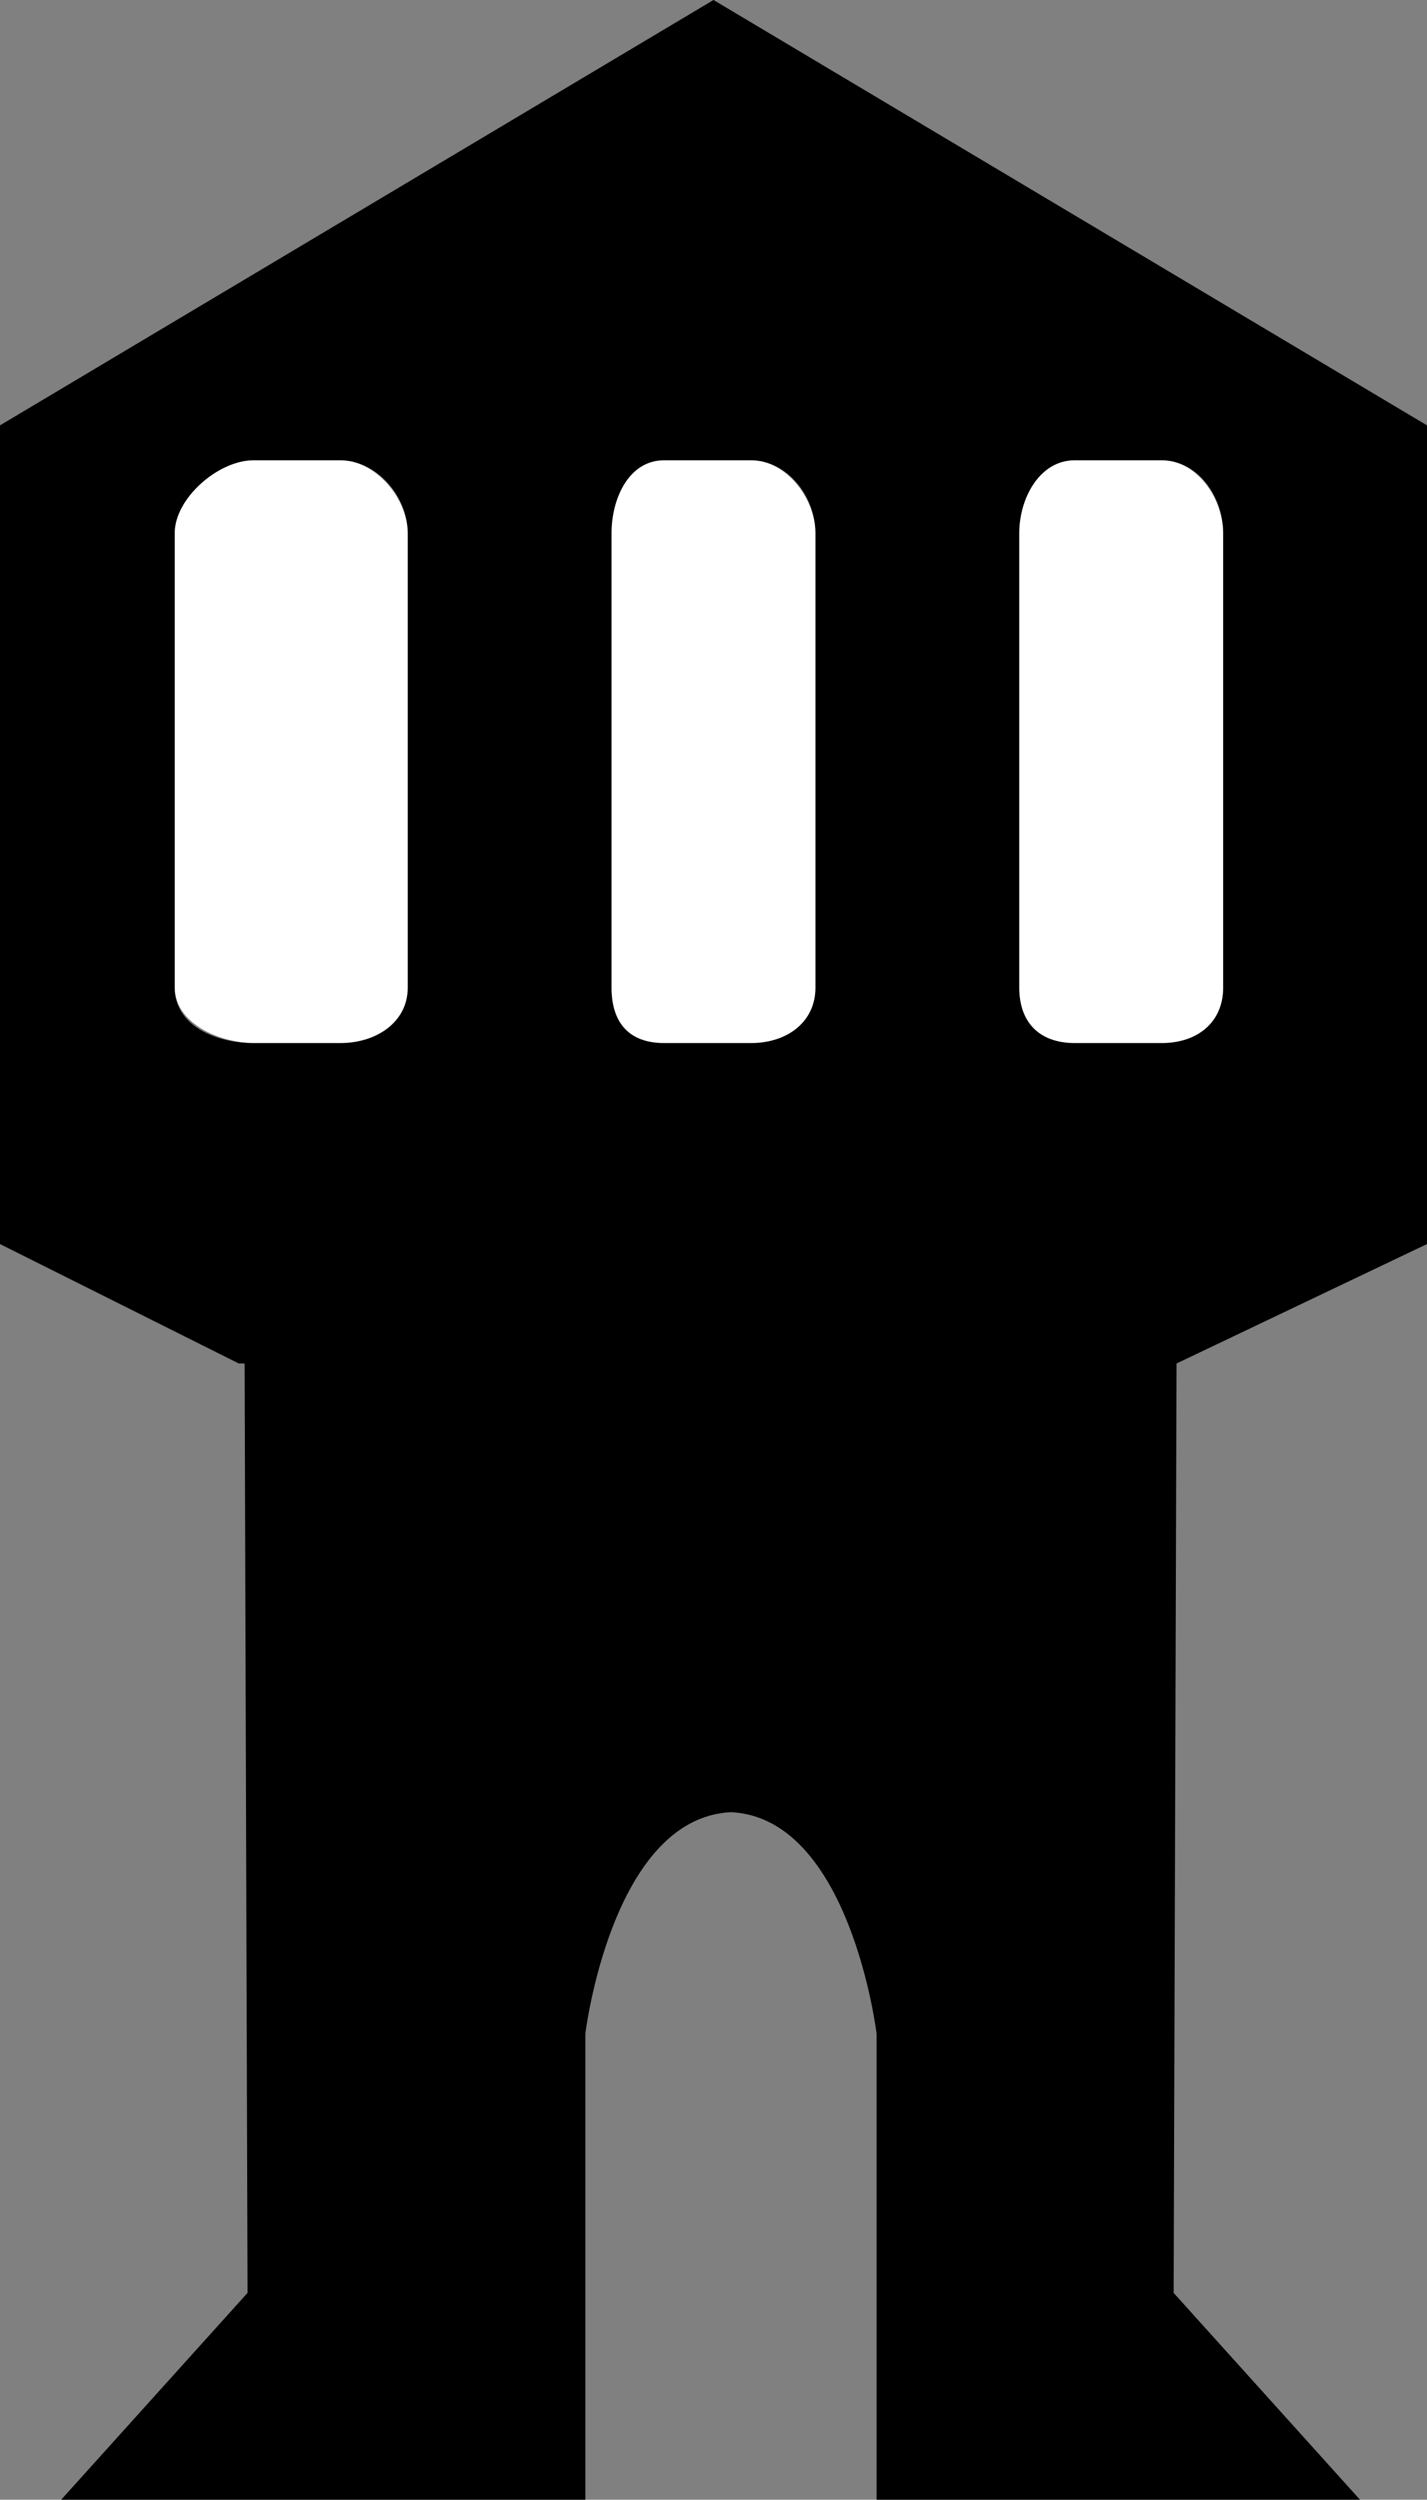 <?xml version="1.0" encoding="utf-8"?>
<!-- Generator: Adobe Illustrator 19.0.0, SVG Export Plug-In . SVG Version: 6.00 Build 0)  -->
<svg version="1.1" id="Layer_1" xmlns="http://www.w3.org/2000/svg" xmlns:xlink="http://www.w3.org/1999/xlink" x="0px" y="0px"
	 viewBox="-422.7 237.2 49 85.8" style="enable-background:new -422.7 237.2 49 85.8;" xml:space="preserve">
<rect x="-422.7" y="237.2" width="49" height="85.8" fill="#808080" stroke="none"/>
<style type="text/css">
	.st0{fill:#FFFFFF;}
</style>
<path id="XMLID_51_" d="M-373.7,279.9v-28.1l-24.5-14.6l-24.5,14.6v28.1l8.2,4.1h0.2l0.1,31.9l-6.4,7.1h18v-16c0,0,0.9-7.4,5-7.6
	c4.1,0.2,5,7.6,5,7.6v16h16.6l-6.4-7.1l0.1-31.9L-373.7,279.9z M-387.7,255.5c0-1.2,0.7-2.5,1.9-2.5h3c1.2,0,2.1,1.2,2.1,2.5v15.6
	c0,1.2-0.9,1.9-2.1,1.9h-3c-1.2,0-1.9-0.7-1.9-1.9V255.5z M-401.7,255.5c0-1.2,0.6-2.5,1.8-2.5h3c1.2,0,2.2,1.2,2.2,2.5v15.6
	c0,1.2-1,1.9-2.2,1.9h-3c-1.2,0-1.8-0.7-1.8-1.9V255.5z M-416.7,271.1v-15.6c0-1.2,1.5-2.5,2.7-2.5h3c1.2,0,2.3,1.2,2.3,2.5v15.6
	c0,1.2-1.1,1.9-2.3,1.9h-3C-415.3,273-416.7,272.4-416.7,271.1z"/>
<path id="XMLID_43_" d="M-408.7,255.5v15.6c0,1.2-1.1,1.9-2.3,1.9h-3c-1.2,0-2.7-0.7-2.7-1.9v-15.6c0-1.2,1.5-2.5,2.7-2.5h3
	C-409.8,253-408.7,254.3-408.7,255.5z"/>
<path id="XMLID_44_" d="M-394.7,255.5v15.6c0,1.2-1,1.9-2.2,1.9h-3c-1.2,0-1.8-0.7-1.8-1.9v-15.6c0-1.2,0.6-2.5,1.8-2.5h3
	C-395.7,253-394.7,254.3-394.7,255.5z"/>
<path id="XMLID_45_" d="M-380.7,255.5v15.6c0,1.2-0.9,1.9-2.1,1.9h-3c-1.2,0-1.9-0.7-1.9-1.9v-15.6c0-1.2,0.7-2.5,1.9-2.5h3
	C-381.6,253-380.7,254.3-380.7,255.5z"/>
<path id="XMLID_40_" class="st0" d="M-408.7,255.5v15.6c0,1.2-1.1,1.9-2.3,1.9h-3c-1.2,0-2.7-0.7-2.7-1.9v-15.6
	c0-1.2,1.5-2.5,2.7-2.5h3C-409.8,253-408.7,254.3-408.7,255.5z"/>
<path id="XMLID_39_" class="st0" d="M-394.7,255.5v15.6c0,1.2-1,1.9-2.2,1.9h-3c-1.2,0-1.8-0.7-1.8-1.9v-15.6c0-1.2,0.6-2.5,1.8-2.5
	h3C-395.7,253-394.7,254.3-394.7,255.5z"/>
<path id="XMLID_38_" class="st0" d="M-380.7,255.5v15.6c0,1.2-0.9,1.9-2.1,1.9h-3c-1.2,0-1.9-0.7-1.9-1.9v-15.6
	c0-1.2,0.7-2.5,1.9-2.5h3C-381.6,253-380.7,254.3-380.7,255.5z"/>
</svg>

